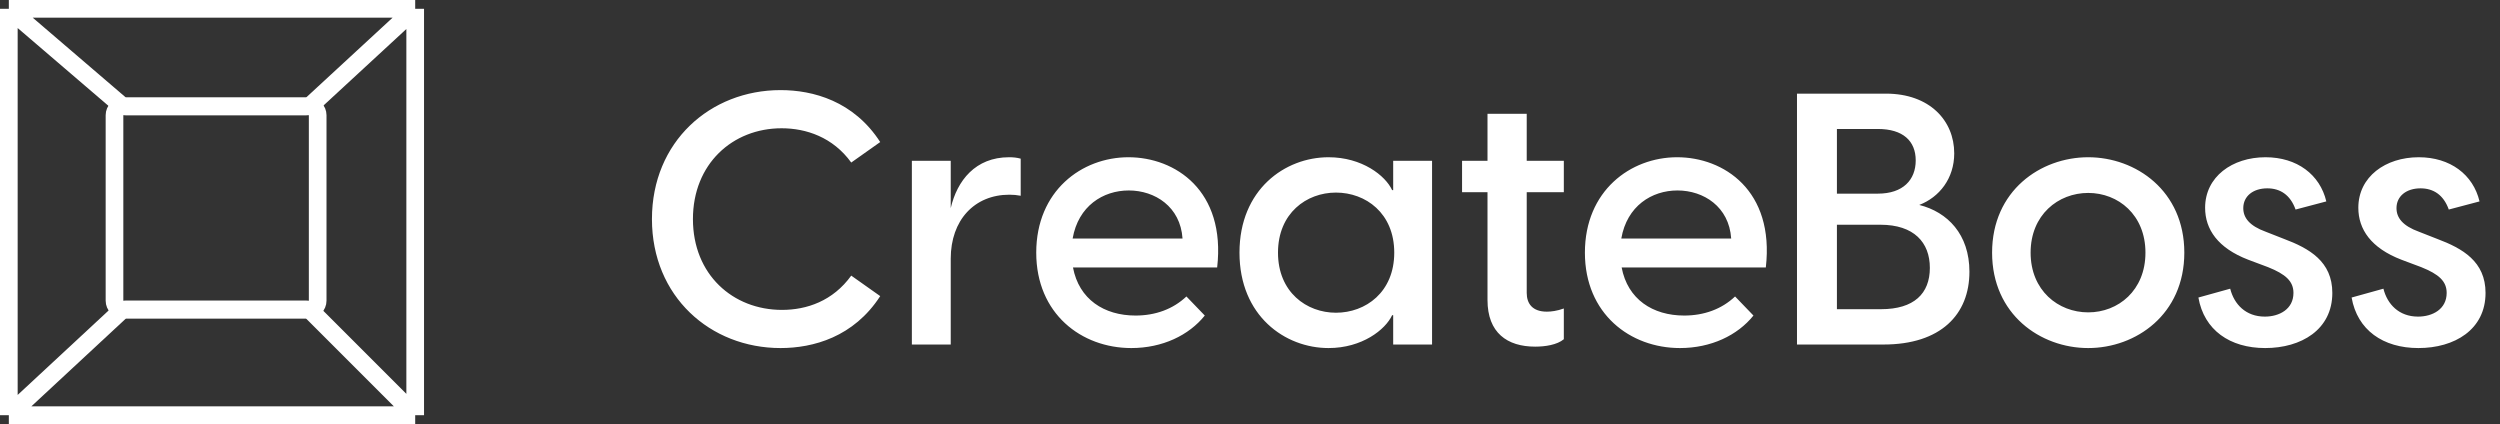 <svg width="283" height="48" viewBox="0 0 283 48" fill="none" xmlns="http://www.w3.org/2000/svg">
<rect x="0" y="0" width="283" height="48" fill="#333333" stroke="none"/>
<path d="M1 1V47M1 1H47M1 1L13.599 11.799C13.78 11.955 14.011 12.04 14.25 12.04H34.649C34.9 12.04 35.143 11.945 35.327 11.775L47 1M1 47H47M1 47L13.592 35.307C13.777 35.136 14.02 35.04 14.273 35.04H34.626C34.891 35.04 35.145 35.145 35.333 35.333L47 47M47 47V1" stroke="white" stroke-width="2"/>
<path d="M12.961 34.04V13.04C12.961 12.488 13.409 12.04 13.961 12.04H34.961C35.513 12.04 35.961 12.488 35.961 13.04V34.04C35.961 34.592 35.513 35.04 34.961 35.04H13.961C13.409 35.04 12.961 34.592 12.961 34.04Z" stroke="white" stroke-width="2"/>
<path d="M88.36 39.4C80.4 39.4 73.8 33.56 73.8 24.8C73.8 16.04 80.4 10.2 88.36 10.2C92.04 10.2 96.64 11.44 99.64 16.08L96.36 18.4C94.28 15.52 91.24 14.52 88.48 14.52C82.92 14.52 78.44 18.56 78.44 24.8C78.44 31.08 82.96 35.08 88.52 35.08C91.32 35.08 94.28 34.08 96.36 31.2L99.64 33.52C96.64 38.16 92.04 39.4 88.36 39.4ZM103.223 39V18.2H107.623V23.56C108.343 20.44 110.423 17.8 114.223 17.8C114.703 17.8 115.103 17.84 115.543 17.96V22.16C115.103 22.08 114.743 22.04 114.263 22.04C110.303 22.04 107.623 24.92 107.623 29.28V39H103.223ZM128.062 39.4C122.422 39.4 117.302 35.52 117.302 28.6C117.302 21.6 122.462 17.8 127.742 17.8C133.022 17.8 138.782 21.56 137.782 30.28H121.462C122.142 33.88 124.982 35.72 128.542 35.72C130.782 35.72 132.782 35 134.302 33.56L136.382 35.72C134.582 37.96 131.582 39.4 128.062 39.4ZM121.422 27H133.862C133.622 23.4 130.742 21.56 127.782 21.56C124.862 21.56 122.062 23.32 121.422 27ZM150.389 39.4C145.469 39.4 140.309 35.76 140.309 28.6C140.309 21.44 145.469 17.8 150.389 17.8C154.189 17.8 156.829 19.88 157.589 21.52H157.709V18.2H162.109V39H157.709V35.68H157.589C156.829 37.32 154.189 39.4 150.389 39.4ZM144.669 28.6C144.669 33.08 147.909 35.4 151.229 35.4C154.589 35.4 157.829 33.08 157.829 28.6C157.829 24.12 154.589 21.8 151.229 21.8C147.909 21.8 144.669 24.12 144.669 28.6ZM173.785 39.24C170.625 39.24 168.385 37.68 168.385 33.96V21.76H165.505V18.2H168.385V12.88H172.825V18.2H177.025V21.76H172.825V33.16C172.825 34.36 173.465 35.28 175.105 35.28C175.585 35.28 176.265 35.2 177.025 34.92V38.4C176.265 39.04 174.905 39.24 173.785 39.24ZM190.171 39.4C184.531 39.4 179.411 35.52 179.411 28.6C179.411 21.6 184.571 17.8 189.851 17.8C195.131 17.8 200.891 21.56 199.891 30.28H183.571C184.251 33.88 187.091 35.72 190.651 35.72C192.891 35.72 194.891 35 196.411 33.56L198.491 35.72C196.691 37.96 193.691 39.4 190.171 39.4ZM183.531 27H195.971C195.731 23.4 192.851 21.56 189.891 21.56C186.971 21.56 184.171 23.32 183.531 27ZM203.419 39V10.6H213.499C218.419 10.6 221.219 13.64 221.219 17.36C221.219 20.2 219.539 22.32 217.259 23.2C220.459 24 222.939 26.52 222.939 30.76C222.939 35.6 219.699 39 213.219 39H203.419ZM207.939 35H212.939C216.659 35 218.459 33.24 218.459 30.32C218.459 27.44 216.659 25.44 212.859 25.44H207.939V35ZM207.939 21.92H212.579C215.419 21.92 216.859 20.36 216.859 18.16C216.859 15.96 215.419 14.6 212.579 14.6H207.939V21.92ZM236.385 39.4C230.985 39.4 225.505 35.6 225.505 28.6C225.505 21.6 230.985 17.8 236.385 17.8C241.785 17.8 247.265 21.6 247.265 28.6C247.265 35.6 241.785 39.4 236.385 39.4ZM229.865 28.6C229.865 32.88 232.985 35.36 236.385 35.36C239.785 35.36 242.865 32.88 242.865 28.6C242.865 24.32 239.785 21.84 236.385 21.84C232.985 21.84 229.865 24.32 229.865 28.6ZM256.419 39.4C252.419 39.4 249.499 37.36 248.859 33.68L252.459 32.68C252.899 34.44 254.219 35.84 256.379 35.84C258.019 35.84 259.619 35 259.619 33.16C259.619 31.84 258.739 31.04 256.739 30.24L254.499 29.4C251.059 28.08 249.619 25.96 249.619 23.52C249.619 20 252.699 17.8 256.459 17.8C260.019 17.8 262.619 19.76 263.339 22.8L259.859 23.72C259.259 22.04 258.099 21.32 256.659 21.32C255.059 21.32 253.939 22.2 253.939 23.56C253.939 24.64 254.619 25.56 256.499 26.24L258.539 27.04C261.419 28.12 264.019 29.6 264.019 33.16C264.019 37.32 260.499 39.4 256.419 39.4ZM273.763 39.4C269.763 39.4 266.843 37.36 266.203 33.68L269.803 32.68C270.243 34.44 271.563 35.84 273.723 35.84C275.363 35.84 276.963 35 276.963 33.16C276.963 31.84 276.083 31.04 274.083 30.24L271.843 29.4C268.403 28.08 266.963 25.96 266.963 23.52C266.963 20 270.043 17.8 273.803 17.8C277.363 17.8 279.963 19.76 280.683 22.8L277.203 23.72C276.603 22.04 275.443 21.32 274.003 21.32C272.403 21.32 271.283 22.2 271.283 23.56C271.283 24.64 271.963 25.56 273.843 26.24L275.883 27.04C278.763 28.12 281.363 29.6 281.363 33.16C281.363 37.32 277.843 39.4 273.763 39.4Z" fill="white"/>
</svg>
